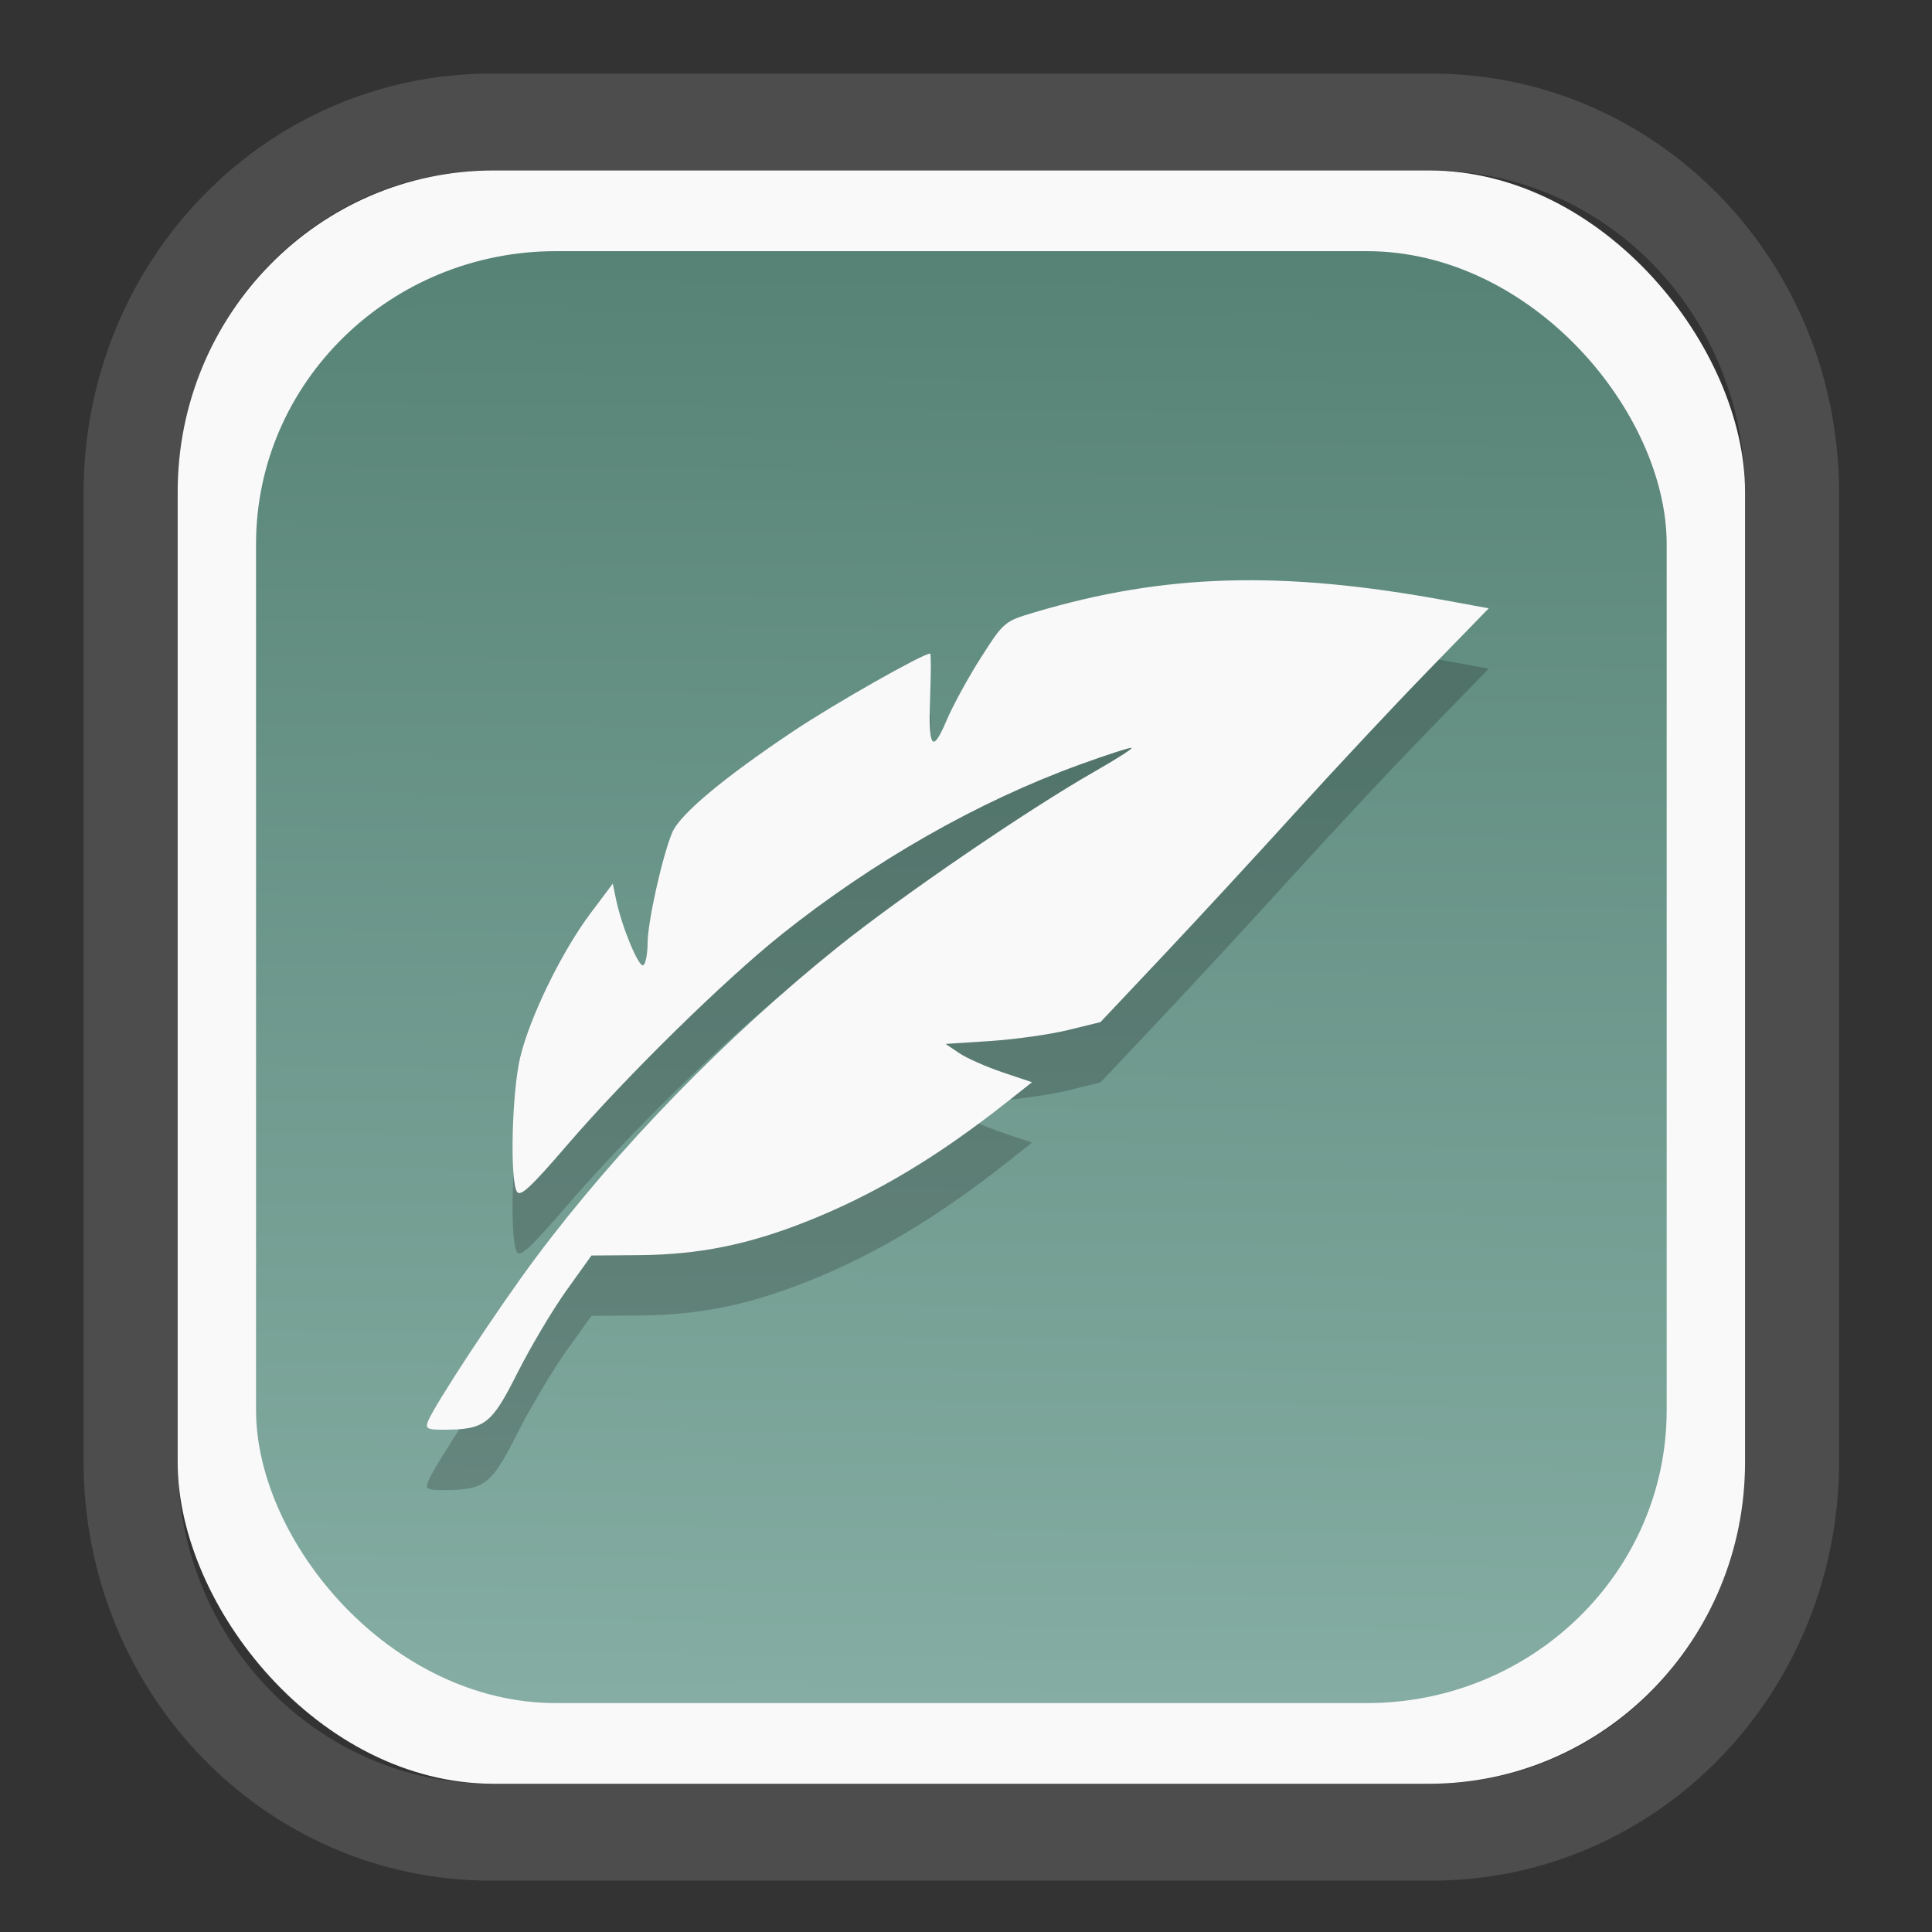 <?xml version="1.0" encoding="UTF-8" standalone="no"?>
<svg
   width="64"
   height="64"
   version="1.1"
   id="svg73"
   sodipodi:docname="converseen.svg"
   inkscape:version="1.3.2 (091e20ef0f, 2023-11-25)"
   xmlns:inkscape="http://www.inkscape.org/namespaces/inkscape"
   xmlns:sodipodi="http://sodipodi.sourceforge.net/DTD/sodipodi-0.dtd"
   xmlns:xlink="http://www.w3.org/1999/xlink"
   xmlns="http://www.w3.org/2000/svg"
   xmlns:svg="http://www.w3.org/2000/svg"
   xmlns:rdf="http://www.w3.org/1999/02/22-rdf-syntax-ns#"
   xmlns:cc="http://creativecommons.org/ns#"
   xmlns:dc="http://purl.org/dc/elements/1.1/">
  <rect width="100%" height="100%" fill="#333333" stroke="none"/>
  <sodipodi:namedview
     pagecolor="#f5f7fa"
     bordercolor="#666666"
     borderopacity="1"
     objecttolerance="10"
     gridtolerance="10"
     guidetolerance="10"
     inkscape:pageopacity="0"
     inkscape:pageshadow="2"
     inkscape:window-width="1377"
     inkscape:window-height="886"
     id="namedview75"
     showgrid="false"
     inkscape:zoom="6.2890624"
     inkscape:cx="34.345342"
     inkscape:cy="27.269566"
     inkscape:window-x="202"
     inkscape:window-y="90"
     inkscape:window-maximized="0"
     inkscape:current-layer="g877"
     inkscape:document-rotation="0"
     inkscape:pagecheckerboard="0"
     inkscape:showpageshadow="2"
     inkscape:deskcolor="#d1d1d1" />
  <defs
     id="defs29">
    <linearGradient
       id="linearGradient5"
       inkscape:collect="always">
      <stop
         style="stop-color:#578376;stop-opacity:1;"
         offset="0"
         id="stop5" />
      <stop
         style="stop-color:#85ada3;stop-opacity:1;"
         offset="1"
         id="stop6" />
    </linearGradient>
    <inkscape:path-effect
       effect="powerclip"
       id="path-effect1980"
       is_visible="true"
       lpeversion="1"
       inverse="true"
       flatten="false"
       hide_clip="false"
       message="Use fill-rule evenodd on &lt;b&gt;fill and stroke&lt;/b&gt; dialog if no flatten result after convert clip to paths." />
    <clipPath
       clipPathUnits="userSpaceOnUse"
       id="clipPath1976">
      <rect
         x="9.678"
         y="9.925"
         width="43.343"
         height="44.613"
         rx="8.669"
         ry="8.923"
         fill="url(#linearGradient862)"
         stroke-width="2.968"
         id="rect1978"
         style="display:none;fill:#333333;fill-opacity:1"
         d="m 18.347,9.925 h 26.005 c 4.803,0 8.669,3.98 8.669,8.923 v 26.767 c 0,4.943 -3.866,8.923 -8.669,8.923 h -26.005 c -4.803,0 -8.669,-3.98 -8.669,-8.923 V 18.848 c 0,-4.943 3.866,-8.923 8.669,-8.923 z" />
      <path
         id="lpe_path-effect1980"
         style="fill:#333333;fill-opacity:1"
         class="powerclip"
         d="M 2.076,2.246 H 60.624 V 62.217 H 2.076 Z M 18.347,9.925 c -4.803,0 -8.669,3.98 -8.669,8.923 v 26.767 c 0,4.943 3.866,8.923 8.669,8.923 h 26.005 c 4.803,0 8.669,-3.98 8.669,-8.923 V 18.848 c 0,-4.943 -3.866,-8.923 -8.669,-8.923 z" />
    </clipPath>
    <linearGradient
       inkscape:collect="always"
       xlink:href="#linearGradient5"
       id="linearGradient6"
       x1="33.786"
       y1="12.971"
       x2="33.376"
       y2="52.289"
       gradientUnits="userSpaceOnUse"
       gradientTransform="matrix(1.1,0,0,1.1,-3.185,-3.234)" />
  </defs>
  <g
     id="g877"
     transform="matrix(1.1,0,0,1.1,-3.185,-3.207)">
    <path
       id="path27-9"
       style="fill:#000000;stroke:none;stroke-width:0.102;opacity:0.2"
       d="m 32.085,19.366 c -11.437,0 -13.138,0.01 -13.393,0.076 -0.956,0.249 -1.706,0.999 -1.955,1.955 -0.115,0.443 -0.112,12.617 0.004,13.107 0.253,1.074 1.193,1.92 2.275,2.049 0.183,0.022 5.236,0.042 11.229,0.046 l 10.895,0.007 3.185,-3.185 3.185,-3.184 v -4.274 c 0,-3.62 -0.012,-4.319 -0.076,-4.567 -0.249,-0.956 -0.999,-1.706 -1.955,-1.955 -0.255,-0.067 -1.956,-0.076 -13.393,-0.076 z m 15.424,11.843 -3.161,3.161 -3.159,3.159 -11.229,-0.012 -11.229,-0.014 -0.298,-0.114 c -0.764,-0.289 -1.357,-0.868 -1.646,-1.612 l -0.124,-0.32 0.012,2.685 c 0.012,2.65 0.014,2.691 0.128,2.994 0.321,0.851 1.073,1.526 1.935,1.735 0.253,0.061 1.999,0.073 11.349,0.076 l 11.049,0.004 3.185,-3.184 3.185,-3.184 v -2.686 z m 0,6.396 -3.161,3.159 -3.161,3.161 -11.175,-0.014 c -10.051,-0.012 -11.201,-0.021 -11.408,-0.094 -0.923,-0.325 -1.542,-0.913 -1.841,-1.744 l -0.099,-0.273 -0.002,2.543 c -0.001,1.653 0.019,2.638 0.055,2.814 0.198,0.959 0.995,1.801 1.944,2.056 0.237,0.064 1.855,0.075 11.403,0.078 l 11.126,0.004 3.159,-3.159 3.161,-3.159 v -2.686 z" />
    <path
       id="path27"
       style="fill:#f9f9f9;stroke:none;stroke-width:0.102"
       d="m 32.085,17.548 c -11.437,0 -13.138,0.01 -13.393,0.076 -0.956,0.249 -1.706,0.999 -1.955,1.955 -0.115,0.443 -0.112,12.617 0.004,13.107 0.253,1.074 1.193,1.92 2.275,2.049 0.183,0.022 5.236,0.042 11.229,0.046 l 10.895,0.007 3.185,-3.185 3.185,-3.184 v -4.274 c 0,-3.62 -0.012,-4.319 -0.076,-4.567 -0.249,-0.956 -0.999,-1.706 -1.955,-1.955 -0.255,-0.067 -1.956,-0.076 -13.393,-0.076 z m 15.424,11.843 -3.161,3.161 -3.159,3.159 -11.229,-0.012 -11.229,-0.014 -0.298,-0.114 C 17.67,35.282 17.078,34.702 16.789,33.958 l -0.124,-0.32 0.012,2.685 c 0.012,2.65 0.014,2.691 0.128,2.994 0.321,0.851 1.073,1.526 1.935,1.735 0.253,0.061 1.999,0.073 11.349,0.076 l 11.049,0.004 3.185,-3.184 3.185,-3.184 v -2.686 z m 0,6.396 -3.161,3.159 -3.161,3.161 -11.175,-0.014 c -10.051,-0.012 -11.201,-0.021 -11.408,-0.094 -0.923,-0.325 -1.542,-0.913 -1.841,-1.744 l -0.099,-0.273 -0.002,2.543 c -0.001,1.653 0.019,2.638 0.055,2.814 0.198,0.959 0.995,1.801 1.944,2.056 0.237,0.064 1.855,0.075 11.403,0.078 l 11.126,0.004 3.159,-3.159 3.161,-3.159 v -2.686 z" />
    <path
       d="m 18.347,7.246 c -6.244,0 -11.271,5.174 -11.271,11.602 v 26.767 c 0,6.427 5.027,11.602 11.271,11.602 h 26.005 c 6.244,0 11.271,-5.174 11.271,-11.602 V 18.848 c 0,-6.427 -5.027,-11.602 -11.271,-11.602 z"
       fill="url(#linearGradient910)"
       stroke-width="3.324"
       id="path33"
       style="fill:#4d4d4d;fill-opacity:1"
       clip-path="url(#clipPath1976)"
       inkscape:path-effect="#path-effect1980"
       inkscape:original-d="m 18.347203,7.2464043 c -6.244452,0 -11.2714308,5.1741617 -11.2714308,11.6016437 v 26.767119 c 0,6.427394 5.0268918,11.601644 11.2714308,11.601644 h 26.005262 c 6.244452,0 11.271431,-5.174161 11.271431,-11.601644 V 18.848048 c 0,-6.427393 -5.026893,-11.6016437 -11.271431,-11.6016437 z"
       transform="matrix(1.089,0,0,1.089,-2.294,-2.759)" />
    <rect
       x="8.246"
       y="8.049"
       width="47.201"
       height="48.584"
       rx="9.512"
       ry="9.678"
       fill="url(#linearGradient862)"
       stroke-width="3.232"
       id="rect35-7"
       style="opacity:1;fill:#f9f9f9;fill-opacity:1" />
    <rect
       x="10.606"
       y="10.479"
       width="42.481"
       height="43.725"
       rx="9.034"
       ry="8.82"
       fill="url(#linearGradient862)"
       stroke-width="2.909"
       id="rect35-7-3"
       style="fill:url(#linearGradient6)" />
    <path
       style="fill:#000000;stroke-width:0.435;opacity:0.2"
       d="m 15.78,47.548 c 0.182,-0.482 2.118,-3.424 3.254,-4.943 2.45,-3.279 5.719,-6.642 9.076,-9.338 1.928,-1.548 5.725,-4.144 7.756,-5.303 0.635,-0.362 1.133,-0.68 1.107,-0.707 -0.026,-0.026 -0.726,0.199 -1.556,0.5 -3.066,1.113 -6.213,2.906 -8.985,5.118 -1.732,1.383 -4.679,4.276 -6.442,6.325 -1.126,1.309 -1.432,1.592 -1.531,1.415 -0.212,-0.378 -0.147,-2.98 0.099,-4.025 0.287,-1.218 1.256,-3.203 2.127,-4.362 l 0.664,-0.883 0.099,0.476 c 0.17,0.818 0.685,2.063 0.82,1.98 0.071,-0.044 0.129,-0.342 0.13,-0.663 0.001,-0.639 0.44,-2.61 0.741,-3.332 0.228,-0.547 1.545,-1.648 3.652,-3.056 1.235,-0.825 3.894,-2.334 4.116,-2.335 0.026,-1.79e-4 0.027,0.537 0.002,1.194 -0.063,1.661 0.053,1.856 0.489,0.827 0.194,-0.457 0.664,-1.317 1.045,-1.911 0.687,-1.072 0.699,-1.081 1.62,-1.355 3.914,-1.162 7.435,-1.263 12.375,-0.354 l 1.29,0.237 -1.847,1.9 c -1.016,1.045 -2.812,2.964 -3.991,4.264 -1.179,1.3 -2.978,3.248 -3.999,4.33 l -1.855,1.967 -0.98,0.24 c -0.539,0.132 -1.589,0.28 -2.332,0.329 l -1.352,0.088 0.408,0.276 c 0.225,0.152 0.81,0.411 1.301,0.577 l 0.893,0.301 -0.745,0.589 c -2.105,1.664 -3.994,2.792 -6.032,3.6 -1.783,0.707 -3.255,1.003 -5.054,1.018 l -1.436,0.011 -0.757,1.058 c -0.416,0.582 -1.08,1.7 -1.476,2.485 -0.785,1.557 -0.976,1.701 -2.249,1.703 -0.454,7.21e-4 -0.522,-0.037 -0.445,-0.243 z"
       id="path1-3" />
    <path
       style="fill:#f9f9f9;stroke-width:0.435"
       d="m 15.78,45.73 c 0.182,-0.482 2.118,-3.424 3.254,-4.943 2.45,-3.279 5.719,-6.642 9.076,-9.338 1.928,-1.548 5.725,-4.144 7.756,-5.303 0.635,-0.362 1.133,-0.68 1.107,-0.707 -0.026,-0.026 -0.726,0.199 -1.556,0.5 -3.066,1.113 -6.213,2.906 -8.985,5.118 -1.732,1.383 -4.679,4.276 -6.442,6.325 -1.126,1.309 -1.432,1.592 -1.531,1.415 -0.212,-0.378 -0.147,-2.98 0.099,-4.025 0.287,-1.218 1.256,-3.203 2.127,-4.362 l 0.664,-0.883 0.099,0.476 c 0.17,0.818 0.685,2.063 0.82,1.98 0.071,-0.044 0.129,-0.342 0.13,-0.663 0.001,-0.639 0.44,-2.61 0.741,-3.332 0.228,-0.547 1.545,-1.648 3.652,-3.056 1.235,-0.825 3.894,-2.334 4.116,-2.335 0.026,-1.79e-4 0.027,0.537 0.002,1.194 -0.063,1.661 0.053,1.856 0.489,0.827 0.194,-0.457 0.664,-1.317 1.045,-1.911 0.687,-1.072 0.699,-1.081 1.62,-1.355 3.914,-1.162 7.435,-1.263 12.375,-0.354 l 1.29,0.237 -1.847,1.9 c -1.016,1.045 -2.812,2.964 -3.991,4.264 -1.179,1.3 -2.978,3.248 -3.999,4.33 l -1.855,1.967 -0.98,0.24 c -0.539,0.132 -1.589,0.28 -2.332,0.329 l -1.352,0.088 0.408,0.276 c 0.225,0.152 0.81,0.411 1.301,0.577 l 0.893,0.301 -0.745,0.589 c -2.105,1.664 -3.994,2.792 -6.032,3.6 -1.783,0.707 -3.255,1.003 -5.054,1.018 l -1.436,0.011 -0.757,1.058 c -0.416,0.582 -1.08,1.7 -1.476,2.485 -0.785,1.557 -0.976,1.701 -2.249,1.703 -0.454,7.21e-4 -0.522,-0.037 -0.445,-0.243 z"
       id="path1" />
    <path
       style="fill:#f5f7fa;stroke-width:0.204;fill-opacity:1"
       d=""
       id="path3" />
  </g>
</svg>
